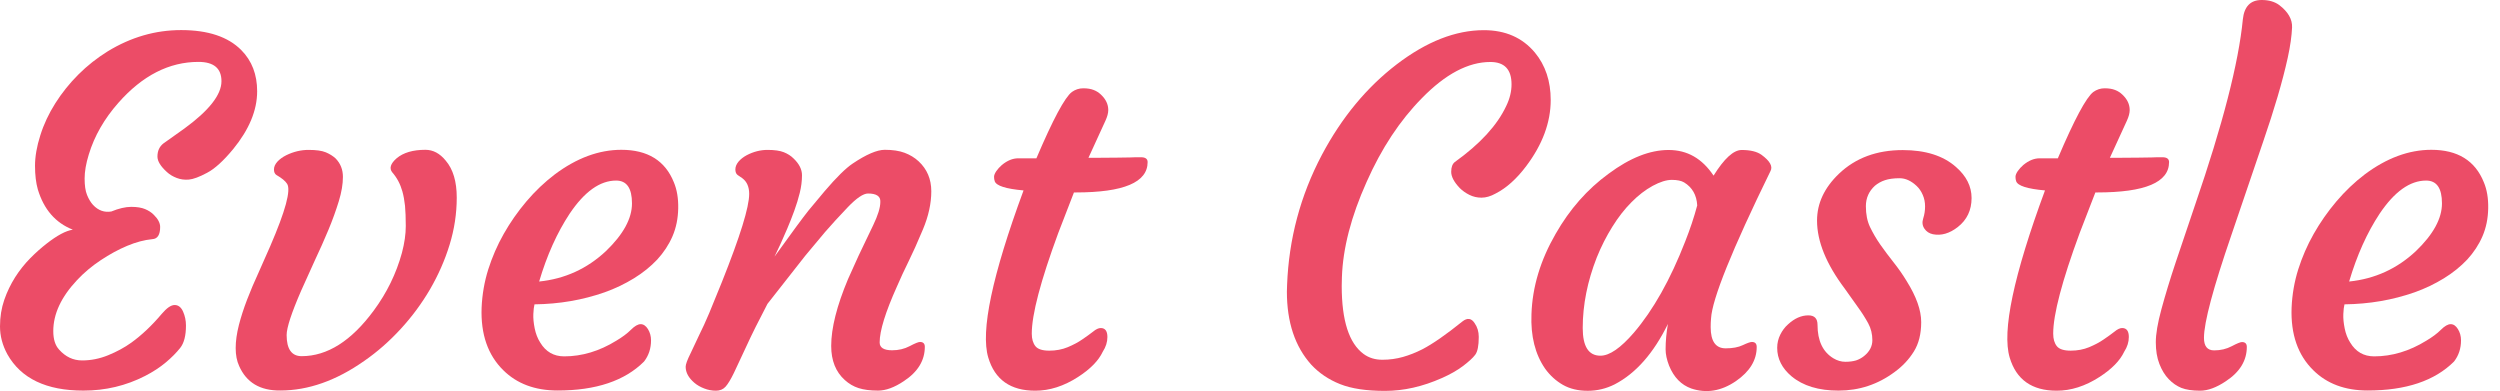 <svg width="179" height="28" viewBox="0 0 179 28" fill="none" xmlns="http://www.w3.org/2000/svg">
<path d="M15.857 5.816C15.857 4.896 15.31 4.432 14.209 4.432C12.111 4.432 10.2 5.408 8.482 7.354C7.471 8.496 6.758 9.736 6.356 11.065C6.156 11.716 6.059 12.284 6.059 12.782C6.059 13.281 6.114 13.669 6.232 13.959C6.35 14.25 6.495 14.493 6.668 14.68C7.042 15.074 7.478 15.226 7.97 15.143C8.51 14.922 8.988 14.811 9.396 14.811C9.812 14.811 10.137 14.867 10.386 14.97C10.636 15.074 10.836 15.206 10.989 15.358C11.307 15.663 11.467 15.96 11.467 16.251C11.467 16.812 11.28 17.103 10.906 17.124C10.331 17.179 9.736 17.338 9.105 17.602C8.475 17.865 7.845 18.211 7.208 18.633C6.571 19.056 6.003 19.534 5.512 20.06C4.376 21.271 3.815 22.483 3.815 23.709C3.815 24.29 3.954 24.734 4.231 25.031C4.695 25.551 5.242 25.807 5.879 25.807C6.516 25.807 7.139 25.682 7.748 25.433C8.358 25.184 8.912 24.886 9.403 24.533C10.151 23.993 10.878 23.307 11.584 22.469C11.938 22.054 12.242 21.839 12.505 21.839C12.768 21.839 12.969 21.998 13.108 22.31C13.246 22.622 13.315 22.954 13.315 23.307C13.315 24.034 13.177 24.567 12.9 24.914C12.623 25.26 12.284 25.606 11.868 25.952C11.453 26.299 10.961 26.624 10.393 26.915C9.015 27.621 7.547 27.967 5.969 27.967C3.317 27.967 1.503 27.102 0.526 25.364C0.173 24.713 0 24.048 0 23.369C0 22.691 0.104 22.054 0.305 21.472C0.505 20.891 0.769 20.351 1.087 19.845C1.406 19.346 1.766 18.896 2.16 18.495C2.555 18.093 2.95 17.747 3.331 17.449C4.092 16.854 4.715 16.521 5.214 16.445C3.968 15.954 3.137 14.991 2.707 13.558C2.576 13.094 2.507 12.533 2.507 11.875C2.507 11.217 2.631 10.49 2.887 9.687C3.137 8.891 3.497 8.129 3.961 7.395C4.425 6.661 4.972 5.976 5.609 5.339C6.246 4.702 6.952 4.148 7.721 3.67C9.382 2.659 11.127 2.154 12.969 2.154C14.894 2.154 16.327 2.631 17.276 3.587C18.038 4.355 18.412 5.339 18.412 6.537C18.412 7.901 17.837 9.279 16.694 10.677C16.002 11.515 15.379 12.083 14.825 12.374C14.271 12.671 13.835 12.831 13.523 12.858C13.211 12.886 12.921 12.845 12.651 12.741C12.381 12.637 12.145 12.498 11.951 12.318C11.501 11.91 11.273 11.543 11.273 11.21C11.273 10.802 11.418 10.49 11.702 10.269L13.184 9.216C14.963 7.921 15.857 6.786 15.857 5.816Z" fill="#EC4C67"/>
<path d="M17.124 26.208C16.957 25.848 16.875 25.419 16.875 24.921C16.875 24.422 16.951 23.882 17.103 23.279C17.255 22.684 17.456 22.068 17.698 21.438C17.941 20.808 18.211 20.17 18.509 19.526L19.353 17.615C20.441 15.095 20.842 13.613 20.558 13.163C20.427 12.955 20.17 12.748 19.797 12.533C19.672 12.457 19.616 12.318 19.616 12.131C19.616 11.938 19.7 11.758 19.859 11.577C20.018 11.404 20.233 11.245 20.496 11.114C21.022 10.857 21.555 10.733 22.095 10.733C22.636 10.733 23.044 10.788 23.328 10.906C23.605 11.024 23.84 11.169 24.027 11.342C24.38 11.702 24.553 12.145 24.553 12.665C24.553 13.184 24.456 13.765 24.256 14.416C24.055 15.067 23.813 15.746 23.515 16.459C23.217 17.172 22.892 17.906 22.538 18.654L21.562 20.814C20.87 22.407 20.523 23.466 20.523 23.986C20.523 24.997 20.884 25.502 21.597 25.502C23.432 25.502 25.156 24.415 26.762 22.234C27.697 20.967 28.369 19.596 28.777 18.107C28.964 17.401 29.054 16.764 29.054 16.182C29.054 15.6 29.034 15.123 28.999 14.735C28.957 14.347 28.895 14.008 28.812 13.71C28.666 13.184 28.424 12.727 28.085 12.339C27.856 12.055 27.96 11.716 28.396 11.335C28.881 10.927 29.567 10.726 30.46 10.726C31.007 10.726 31.492 10.982 31.914 11.501C32.44 12.117 32.703 12.997 32.703 14.146C32.703 15.296 32.53 16.424 32.191 17.525C31.852 18.633 31.381 19.693 30.792 20.711C30.197 21.728 29.497 22.677 28.687 23.556C27.877 24.436 27.005 25.204 26.07 25.848C24.069 27.254 22.068 27.96 20.067 27.96C18.619 27.974 17.643 27.386 17.124 26.208Z" fill="#EC4C67"/>
<path d="M34.483 22.033C34.524 21.078 34.684 20.163 34.961 19.284C35.238 18.412 35.605 17.56 36.069 16.743C36.532 15.926 37.073 15.15 37.696 14.416C38.319 13.682 38.991 13.045 39.718 12.491C41.289 11.314 42.882 10.726 44.489 10.726C46.372 10.726 47.625 11.501 48.248 13.052C48.47 13.579 48.574 14.202 48.56 14.922C48.546 15.642 48.414 16.307 48.151 16.916C47.888 17.525 47.521 18.079 47.057 18.585C46.587 19.083 46.033 19.533 45.389 19.928C44.745 20.323 44.045 20.662 43.284 20.932C41.719 21.479 40.05 21.77 38.27 21.791C38.229 21.943 38.201 22.178 38.187 22.483C38.173 22.788 38.208 23.134 38.284 23.515C38.361 23.896 38.492 24.235 38.679 24.526C39.074 25.184 39.648 25.516 40.396 25.516C41.67 25.516 42.917 25.142 44.128 24.394C44.558 24.138 44.904 23.882 45.174 23.612C45.444 23.342 45.679 23.21 45.873 23.21C46.067 23.21 46.247 23.328 46.393 23.563C46.538 23.799 46.614 24.069 46.614 24.367C46.614 24.948 46.448 25.454 46.116 25.883C44.731 27.268 42.667 27.96 39.925 27.96C38.312 27.96 37.01 27.476 36.034 26.506C34.933 25.426 34.414 23.93 34.483 22.033ZM44.114 12.928C42.958 12.928 41.85 13.717 40.784 15.303C39.884 16.667 39.157 18.287 38.603 20.157C40.438 19.97 42.037 19.243 43.388 17.976C44.627 16.785 45.25 15.649 45.25 14.562C45.25 13.475 44.876 12.928 44.114 12.928Z" fill="#EC4C67"/>
<path d="M62.152 13.855C61.813 13.855 61.328 14.181 60.698 14.839C60.068 15.497 59.528 16.092 59.064 16.625L57.658 18.308L54.951 21.756C54.314 22.968 53.816 23.972 53.449 24.775L52.555 26.686C52.327 27.157 52.126 27.489 51.953 27.683C51.78 27.877 51.551 27.974 51.26 27.974C50.97 27.974 50.686 27.919 50.423 27.815C50.153 27.711 49.917 27.579 49.723 27.413C49.308 27.06 49.093 26.679 49.093 26.257C49.093 26.091 49.211 25.765 49.453 25.281L50.083 23.944C50.284 23.549 50.513 23.044 50.776 22.428L51.697 20.171C52.992 16.923 53.642 14.832 53.642 13.883C53.642 13.378 53.476 13.004 53.151 12.761L52.818 12.533C52.708 12.457 52.652 12.318 52.652 12.131C52.652 11.938 52.728 11.758 52.874 11.577C53.019 11.404 53.22 11.245 53.462 11.114C53.954 10.857 54.453 10.733 54.958 10.733C55.456 10.733 55.844 10.788 56.121 10.899C56.398 11.01 56.627 11.155 56.814 11.342C57.222 11.73 57.423 12.131 57.423 12.547C57.423 12.962 57.368 13.385 57.264 13.807C57.16 14.229 57.028 14.659 56.869 15.095C56.71 15.531 56.544 15.954 56.364 16.376C56.184 16.791 56.024 17.158 55.886 17.463L55.553 18.169C55.463 18.342 55.443 18.398 55.484 18.335C56.703 16.639 57.506 15.552 57.894 15.067L59.05 13.682C59.895 12.692 60.56 12.041 61.044 11.716C62.021 11.058 62.796 10.726 63.35 10.726C63.911 10.726 64.382 10.795 64.77 10.94C65.157 11.086 65.49 11.287 65.774 11.55C66.376 12.111 66.681 12.824 66.681 13.696C66.681 14.562 66.48 15.476 66.085 16.418C65.691 17.366 65.344 18.128 65.054 18.716C64.763 19.305 64.486 19.9 64.223 20.51C63.399 22.345 62.983 23.681 62.983 24.519C62.983 24.893 63.281 25.08 63.876 25.08C64.34 25.08 64.756 24.983 65.137 24.782C65.517 24.581 65.76 24.484 65.871 24.484C66.099 24.484 66.217 24.602 66.217 24.831C66.217 25.807 65.718 26.631 64.714 27.289C64.043 27.739 63.426 27.967 62.865 27.967C62.305 27.967 61.841 27.905 61.474 27.787C61.107 27.669 60.781 27.476 60.49 27.212C59.84 26.631 59.514 25.814 59.514 24.768C59.514 23.494 59.916 21.895 60.719 19.983C61.301 18.675 61.716 17.775 61.958 17.297L62.519 16.127C62.859 15.42 63.032 14.867 63.032 14.458C63.059 14.056 62.755 13.855 62.152 13.855Z" fill="#EC4C67"/>
<path d="M78.812 23.487C79.13 23.487 79.29 23.702 79.29 24.131C79.29 24.491 79.179 24.844 78.957 25.184C78.659 25.821 78.064 26.43 77.178 26.998C76.167 27.649 75.149 27.974 74.124 27.974C72.352 27.974 71.23 27.185 70.759 25.599C70.198 23.716 71.036 19.734 73.286 13.634C72.019 13.523 71.334 13.302 71.223 12.976C71.188 12.879 71.174 12.768 71.174 12.658C71.174 12.547 71.23 12.408 71.334 12.256C71.438 12.104 71.576 11.951 71.735 11.813C72.123 11.494 72.511 11.335 72.906 11.335H74.207C75.391 8.551 76.243 6.966 76.748 6.585C76.991 6.412 77.261 6.322 77.559 6.322C77.856 6.322 78.106 6.363 78.299 6.44C78.5 6.516 78.673 6.627 78.826 6.772C79.179 7.104 79.352 7.471 79.352 7.88C79.352 8.101 79.283 8.351 79.151 8.641L77.933 11.3H78.327C79.006 11.3 79.56 11.293 79.975 11.287L80.917 11.273C81.125 11.259 81.388 11.259 81.699 11.259C82.011 11.259 82.17 11.377 82.17 11.605C82.17 13.059 80.453 13.779 77.025 13.779H76.894L75.772 16.681C74.505 20.115 73.875 22.518 73.875 23.889C73.875 24.276 73.965 24.574 74.138 24.789C74.311 25.003 74.643 25.107 75.128 25.107C75.613 25.107 76.049 25.024 76.451 24.858C76.845 24.692 77.192 24.512 77.489 24.304C77.787 24.103 78.043 23.916 78.258 23.75C78.473 23.57 78.659 23.487 78.812 23.487Z" fill="#EC4C67"/>
<path d="M92.141 20.884L92.155 20.406C92.28 17.117 93.104 14.008 94.648 11.086C96.067 8.413 97.854 6.253 100.007 4.605C102.14 2.977 104.217 2.16 106.246 2.16C107.783 2.16 109.002 2.694 109.895 3.76C110.657 4.681 111.031 5.816 111.031 7.16C111.031 8.766 110.442 10.352 109.265 11.91C108.586 12.81 107.859 13.461 107.091 13.855C106.731 14.056 106.391 14.153 106.073 14.153C105.761 14.153 105.471 14.084 105.207 13.952C104.944 13.821 104.709 13.655 104.515 13.461C104.106 13.031 103.906 12.644 103.906 12.304C103.906 11.965 103.996 11.73 104.169 11.598C105.976 10.303 107.202 8.967 107.846 7.589C108.102 7.063 108.226 6.543 108.226 6.038C108.226 4.972 107.721 4.438 106.71 4.438C105.124 4.438 103.49 5.304 101.808 7.028C100.236 8.621 98.913 10.622 97.847 13.031C96.739 15.503 96.15 17.775 96.081 19.845L96.067 20.475C96.067 22.947 96.587 24.574 97.632 25.343C98.006 25.62 98.456 25.758 98.976 25.758C99.495 25.758 99.987 25.689 100.45 25.558C100.914 25.426 101.371 25.246 101.835 25.011C102.583 24.623 103.539 23.958 104.709 23.016C105.062 22.739 105.353 22.781 105.581 23.134C105.782 23.418 105.879 23.75 105.879 24.124C105.879 24.754 105.796 25.177 105.623 25.405C105.45 25.634 105.159 25.897 104.75 26.208C104.335 26.52 103.836 26.804 103.241 27.067C101.856 27.683 100.499 27.988 99.169 27.988C97.84 27.988 96.767 27.829 95.95 27.503C95.133 27.178 94.447 26.714 93.886 26.111C92.723 24.817 92.141 23.079 92.141 20.884Z" fill="#EC4C67"/>
<path d="M122.484 23.425C122.484 24.436 122.844 24.941 123.557 24.941C124.055 24.941 124.464 24.865 124.783 24.713C125.108 24.56 125.323 24.484 125.433 24.484C125.662 24.484 125.78 24.602 125.78 24.844C125.78 25.793 125.281 26.603 124.291 27.288C123.245 28.002 122.179 28.182 121.092 27.815C120.379 27.559 119.846 27.018 119.506 26.181C119.34 25.751 119.257 25.364 119.257 25.01C119.257 24.436 119.312 23.833 119.423 23.196C118.398 25.287 117.131 26.728 115.615 27.517C115.012 27.822 114.368 27.981 113.683 27.981C113.004 27.981 112.409 27.843 111.91 27.559C111.412 27.275 110.982 26.887 110.629 26.395C109.916 25.364 109.591 24.062 109.653 22.504C109.715 20.544 110.297 18.626 111.384 16.743C112.388 14.984 113.648 13.551 115.179 12.436C116.709 11.3 118.135 10.739 119.472 10.739C120.808 10.739 121.874 11.349 122.691 12.575C123.453 11.356 124.118 10.739 124.706 10.739C125.336 10.739 125.807 10.857 126.126 11.086C126.728 11.529 126.943 11.91 126.77 12.242C124.007 17.892 122.588 21.417 122.511 22.802C122.491 22.995 122.484 23.203 122.484 23.425ZM113.323 23.487C113.323 24.81 113.745 25.468 114.59 25.468C115.241 25.468 116.037 24.92 116.986 23.82C118.371 22.199 119.596 20.025 120.663 17.283C121.002 16.424 121.293 15.566 121.521 14.707C121.48 13.959 121.161 13.412 120.58 13.059C120.379 12.941 120.088 12.879 119.7 12.879C119.312 12.879 118.855 13.024 118.329 13.308C117.81 13.592 117.297 13.987 116.813 14.479C116.321 14.97 115.864 15.559 115.442 16.237C115.019 16.916 114.645 17.65 114.327 18.439C113.662 20.136 113.323 21.818 113.323 23.487Z" fill="#EC4C67"/>
<path d="M127.247 24.907C127.247 24.567 127.324 24.249 127.469 23.958C127.614 23.667 127.801 23.418 128.023 23.224C128.487 22.795 128.972 22.58 129.477 22.58C129.92 22.58 130.135 22.809 130.135 23.259C130.135 24.401 130.516 25.197 131.27 25.654C131.547 25.821 131.831 25.904 132.129 25.904C132.427 25.904 132.676 25.869 132.891 25.807C133.098 25.738 133.292 25.634 133.465 25.495C133.86 25.177 134.061 24.796 134.061 24.36C134.061 23.923 133.964 23.515 133.763 23.148C133.562 22.781 133.32 22.393 133.022 21.985L132.081 20.662C130.758 18.903 130.1 17.283 130.1 15.794C130.1 14.562 130.62 13.447 131.665 12.443C132.856 11.307 134.379 10.746 136.235 10.746C137.862 10.746 139.136 11.148 140.043 11.951C140.791 12.602 141.165 13.343 141.165 14.181C141.165 15.046 140.833 15.746 140.175 16.258C139.58 16.722 138.984 16.888 138.396 16.771C138.132 16.715 137.932 16.584 137.786 16.369C137.641 16.154 137.613 15.912 137.703 15.635C137.793 15.358 137.835 15.074 137.835 14.776C137.835 14.479 137.779 14.202 137.668 13.952C137.558 13.696 137.412 13.482 137.225 13.309C136.838 12.948 136.436 12.761 136.014 12.761C135.591 12.761 135.238 12.81 134.968 12.9C134.691 12.99 134.449 13.128 134.241 13.302C133.812 13.696 133.597 14.181 133.597 14.762C133.597 15.344 133.694 15.836 133.895 16.258C134.096 16.674 134.338 17.096 134.629 17.512C134.92 17.927 135.238 18.349 135.577 18.779C135.917 19.208 136.235 19.658 136.519 20.129C137.211 21.237 137.558 22.213 137.558 23.058C137.558 23.903 137.385 24.602 137.031 25.17C136.678 25.738 136.221 26.222 135.66 26.631C134.463 27.524 133.119 27.967 131.637 27.967C130.218 27.967 129.096 27.628 128.272 26.942C127.594 26.368 127.247 25.689 127.247 24.907Z" fill="#EC4C67"/>
<path d="M151.946 23.487C152.265 23.487 152.424 23.702 152.424 24.131C152.424 24.491 152.313 24.844 152.092 25.184C151.794 25.821 151.198 26.43 150.312 26.998C149.301 27.649 148.283 27.974 147.259 27.974C145.486 27.974 144.364 27.185 143.893 25.599C143.332 23.716 144.17 19.734 146.421 13.634C145.154 13.523 144.468 13.302 144.357 12.976C144.323 12.879 144.309 12.768 144.309 12.658C144.309 12.547 144.364 12.408 144.468 12.256C144.572 12.104 144.71 11.951 144.87 11.813C145.257 11.494 145.645 11.335 146.04 11.335H147.342C148.526 8.551 149.377 6.966 149.883 6.585C150.125 6.412 150.395 6.322 150.693 6.322C150.991 6.322 151.24 6.363 151.434 6.44C151.635 6.516 151.808 6.627 151.96 6.772C152.313 7.104 152.486 7.471 152.486 7.88C152.486 8.101 152.417 8.351 152.286 8.641L151.067 11.3H151.462C152.14 11.3 152.694 11.293 153.11 11.287L154.051 11.273C154.259 11.259 154.522 11.259 154.834 11.259C155.145 11.259 155.305 11.377 155.305 11.605C155.305 13.059 153.587 13.779 150.16 13.779H150.028L148.906 16.681C147.639 20.115 147.009 22.518 147.009 23.889C147.009 24.276 147.099 24.574 147.272 24.789C147.445 25.003 147.778 25.107 148.263 25.107C148.747 25.107 149.183 25.024 149.585 24.858C149.98 24.692 150.326 24.512 150.624 24.304C150.921 24.103 151.178 23.916 151.392 23.75C151.607 23.57 151.794 23.487 151.946 23.487Z" fill="#EC4C67"/>
<path d="M155.284 27.15C155.007 26.866 154.785 26.499 154.612 26.056C154.439 25.613 154.356 25.094 154.356 24.505C154.356 23.916 154.488 23.127 154.758 22.137C155.028 21.147 155.367 20.018 155.789 18.758L157.174 14.652C159.141 8.932 160.283 4.515 160.588 1.385C160.685 0.464 161.135 0 161.938 0C162.444 0 162.859 0.118 163.191 0.36C163.828 0.845 164.14 1.385 164.112 1.973C164.085 2.562 163.988 3.289 163.801 4.141C163.614 4.992 163.371 5.92 163.074 6.931C162.776 7.935 162.437 9.002 162.049 10.123L159.771 16.819C158.462 20.627 157.804 23.086 157.804 24.193C157.804 24.789 158.047 25.087 158.531 25.087C158.995 25.087 159.411 24.99 159.792 24.789C160.172 24.588 160.415 24.491 160.526 24.491C160.754 24.491 160.872 24.609 160.872 24.837C160.872 25.814 160.373 26.638 159.369 27.296C158.698 27.746 158.081 27.974 157.527 27.974C156.973 27.974 156.523 27.905 156.184 27.773C155.866 27.642 155.554 27.434 155.284 27.15Z" fill="#EC4C67"/>
<path d="M164.078 22.033C164.119 21.078 164.278 20.163 164.555 19.284C164.832 18.412 165.199 17.56 165.663 16.743C166.127 15.926 166.667 15.15 167.291 14.416C167.914 13.682 168.585 13.045 169.312 12.491C170.884 11.314 172.477 10.726 174.083 10.726C175.967 10.726 177.22 11.501 177.843 13.052C178.065 13.579 178.169 14.202 178.155 14.922C178.141 15.642 178.009 16.307 177.746 16.916C177.483 17.525 177.116 18.079 176.652 18.585C176.181 19.083 175.627 19.533 174.983 19.928C174.339 20.323 173.64 20.662 172.878 20.932C171.314 21.479 169.645 21.77 167.865 21.791C167.824 21.943 167.796 22.178 167.782 22.483C167.768 22.788 167.803 23.134 167.879 23.515C167.955 23.896 168.087 24.235 168.274 24.526C168.668 25.184 169.243 25.516 169.991 25.516C171.265 25.516 172.511 25.142 173.723 24.394C174.153 24.138 174.499 23.882 174.769 23.612C175.039 23.342 175.274 23.21 175.468 23.21C175.669 23.21 175.842 23.328 175.987 23.563C176.133 23.799 176.209 24.069 176.209 24.367C176.209 24.948 176.043 25.454 175.71 25.883C174.326 27.268 172.262 27.96 169.52 27.96C167.907 27.96 166.605 27.476 165.629 26.506C164.528 25.426 164.008 23.93 164.078 22.033ZM173.709 12.928C172.553 12.928 171.445 13.717 170.379 15.303C169.479 16.667 168.752 18.287 168.198 20.157C170.033 19.97 171.632 19.243 172.982 17.976C174.222 16.785 174.845 15.649 174.845 14.562C174.845 13.475 174.471 12.928 173.709 12.928Z" fill="#EC4C67"/>
</svg>
